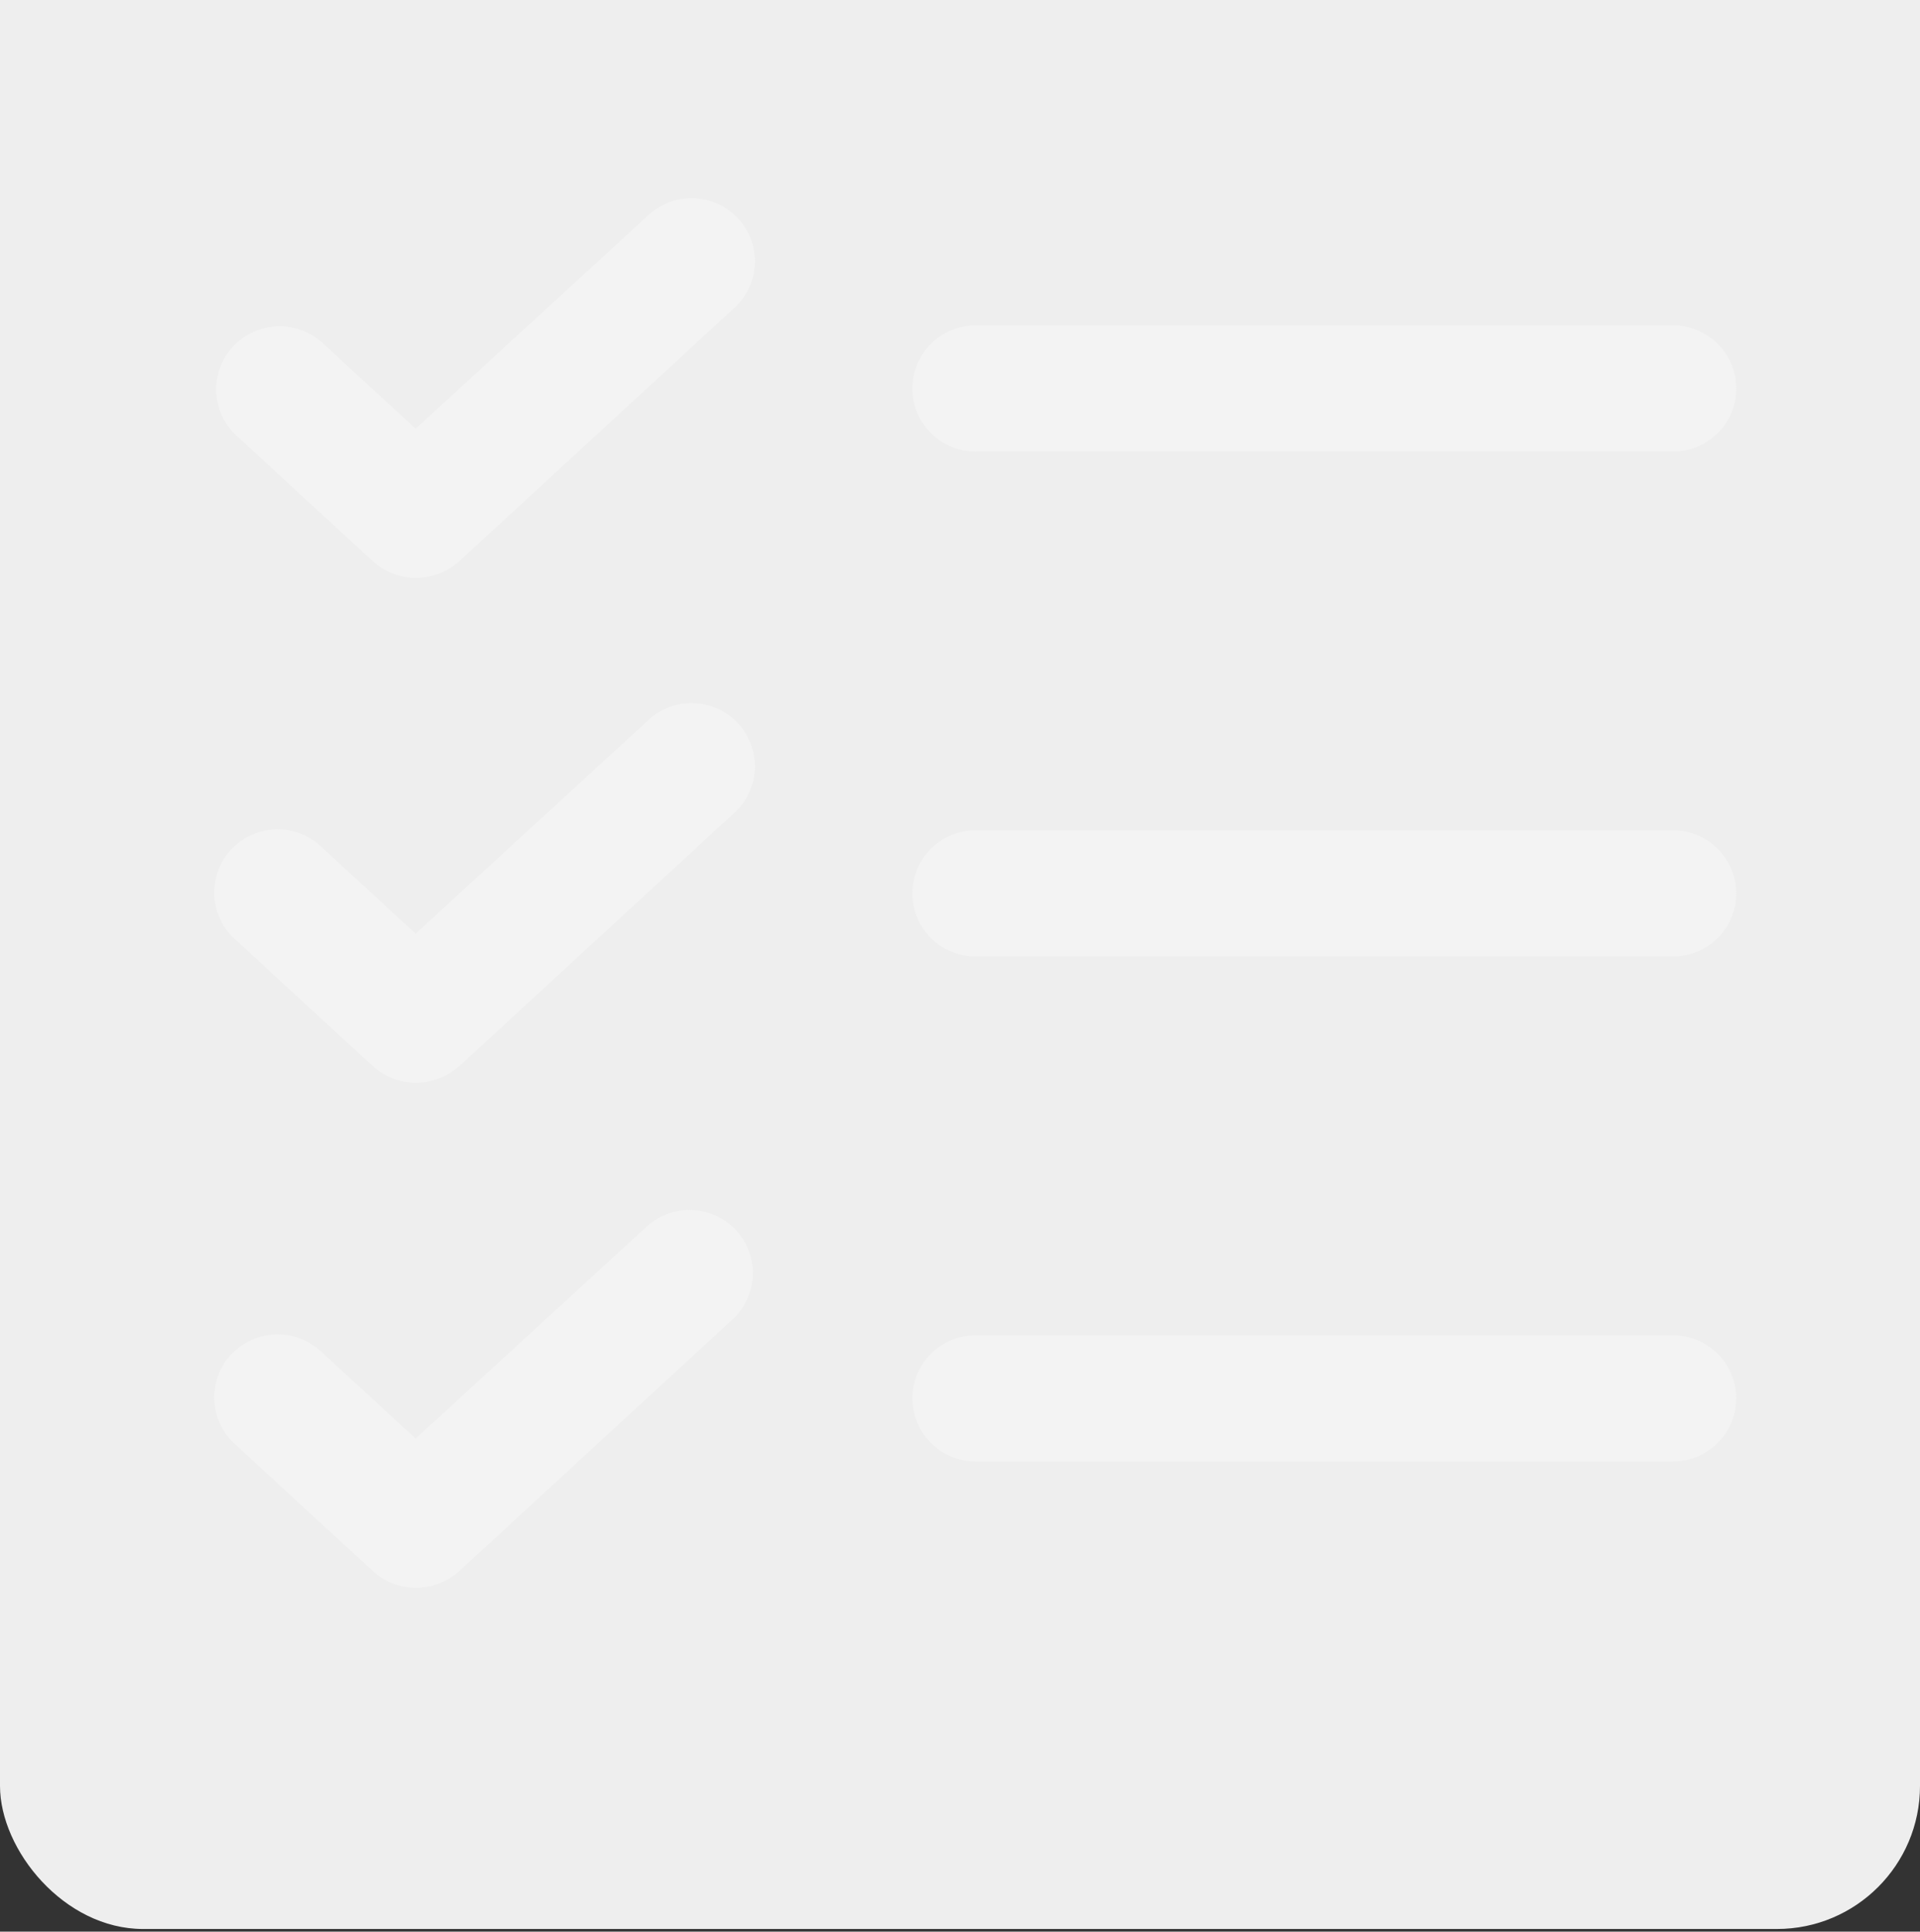 <svg width="161" height="162" viewBox="0 0 161 162" fill="none" xmlns="http://www.w3.org/2000/svg">
<rect x="0" y="0" width="161" height="162" fill="#333333" stroke="none"/>
<rect y="-12" width="161" height="173.778" rx="12" fill="#EEEEEE"/>
<path d="M145.593 74.928C145.593 76.332 145.033 77.679 144.036 78.671C143.039 79.664 141.688 80.222 140.278 80.222H81.819C80.41 80.222 79.058 79.664 78.061 78.671C77.065 77.679 76.505 76.332 76.505 74.928C76.505 73.525 77.065 72.178 78.061 71.185C79.058 70.193 80.41 69.635 81.819 69.635H140.278C141.688 69.635 143.039 70.193 144.036 71.185C145.033 72.178 145.593 73.525 145.593 74.928ZM81.819 37.874H140.278C141.688 37.874 143.039 37.316 144.036 36.324C145.033 35.331 145.593 33.985 145.593 32.581C145.593 31.177 145.033 29.831 144.036 28.838C143.039 27.845 141.688 27.287 140.278 27.287H81.819C80.41 27.287 79.058 27.845 78.061 28.838C77.065 29.831 76.505 31.177 76.505 32.581C76.505 33.985 77.065 35.331 78.061 36.324C79.058 37.316 80.41 37.874 81.819 37.874ZM140.278 111.983H81.819C80.41 111.983 79.058 112.54 78.061 113.533C77.065 114.526 76.505 115.872 76.505 117.276C76.505 118.68 77.065 120.026 78.061 121.019C79.058 122.012 80.41 122.569 81.819 122.569H140.278C141.688 122.569 143.039 122.012 144.036 121.019C145.033 120.026 145.593 118.68 145.593 117.276C145.593 115.872 145.033 114.526 144.036 113.533C143.039 112.54 141.688 111.983 140.278 111.983ZM54.317 18.09L34.853 35.955L26.948 28.677C25.902 27.765 24.54 27.297 23.153 27.373C21.765 27.449 20.463 28.063 19.525 29.084C18.587 30.105 18.087 31.452 18.134 32.835C18.18 34.218 18.768 35.528 19.773 36.485L31.265 47.072C32.245 47.965 33.525 48.461 34.853 48.461C36.201 48.464 37.503 47.969 38.507 47.072L61.492 25.898C62.024 25.433 62.457 24.868 62.767 24.234C63.077 23.6 63.257 22.912 63.295 22.208C63.334 21.504 63.232 20.8 62.994 20.136C62.756 19.472 62.387 18.863 61.909 18.343C61.432 17.823 60.855 17.403 60.212 17.108C59.569 16.814 58.874 16.649 58.166 16.626C57.459 16.602 56.755 16.72 56.093 16.971C55.432 17.223 54.828 17.603 54.317 18.09ZM54.317 60.438L34.853 78.303L26.948 71.025C26.436 70.537 25.832 70.157 25.171 69.906C24.51 69.654 23.805 69.537 23.098 69.561C22.391 69.584 21.695 69.748 21.053 70.043C20.41 70.338 19.833 70.757 19.355 71.277C18.877 71.797 18.509 72.407 18.271 73.07C18.033 73.734 17.93 74.439 17.969 75.142C18.008 75.846 18.188 76.535 18.497 77.168C18.807 77.802 19.241 78.368 19.773 78.832L31.265 89.419C32.245 90.313 33.525 90.808 34.853 90.809C36.201 90.812 37.503 90.317 38.507 89.419L61.492 68.245C62.024 67.781 62.457 67.215 62.767 66.582C63.077 65.948 63.257 65.259 63.295 64.555C63.334 63.852 63.232 63.147 62.994 62.483C62.756 61.82 62.387 61.21 61.909 60.69C61.432 60.17 60.855 59.751 60.212 59.456C59.569 59.161 58.874 58.997 58.166 58.974C57.459 58.95 56.755 59.068 56.093 59.319C55.432 59.57 54.828 59.951 54.317 60.438ZM54.317 102.785L34.853 120.651L26.948 113.372C26.436 112.885 25.832 112.505 25.171 112.253C24.51 112.002 23.805 111.885 23.098 111.908C22.391 111.932 21.695 112.096 21.053 112.39C20.41 112.685 19.833 113.105 19.355 113.625C18.877 114.145 18.509 114.754 18.271 115.418C18.033 116.082 17.93 116.786 17.969 117.49C18.008 118.194 18.188 118.882 18.497 119.516C18.807 120.15 19.241 120.715 19.773 121.18L31.265 131.767C32.245 132.66 33.525 133.156 34.853 133.156C36.201 133.16 37.503 132.665 38.507 131.767L61.492 110.593C62.496 109.637 63.084 108.326 63.131 106.943C63.177 105.56 62.678 104.214 61.74 103.193C60.801 102.172 59.499 101.557 58.112 101.481C56.724 101.405 55.362 101.873 54.317 102.785Z" fill="#F3F3F3"/>
</svg>
